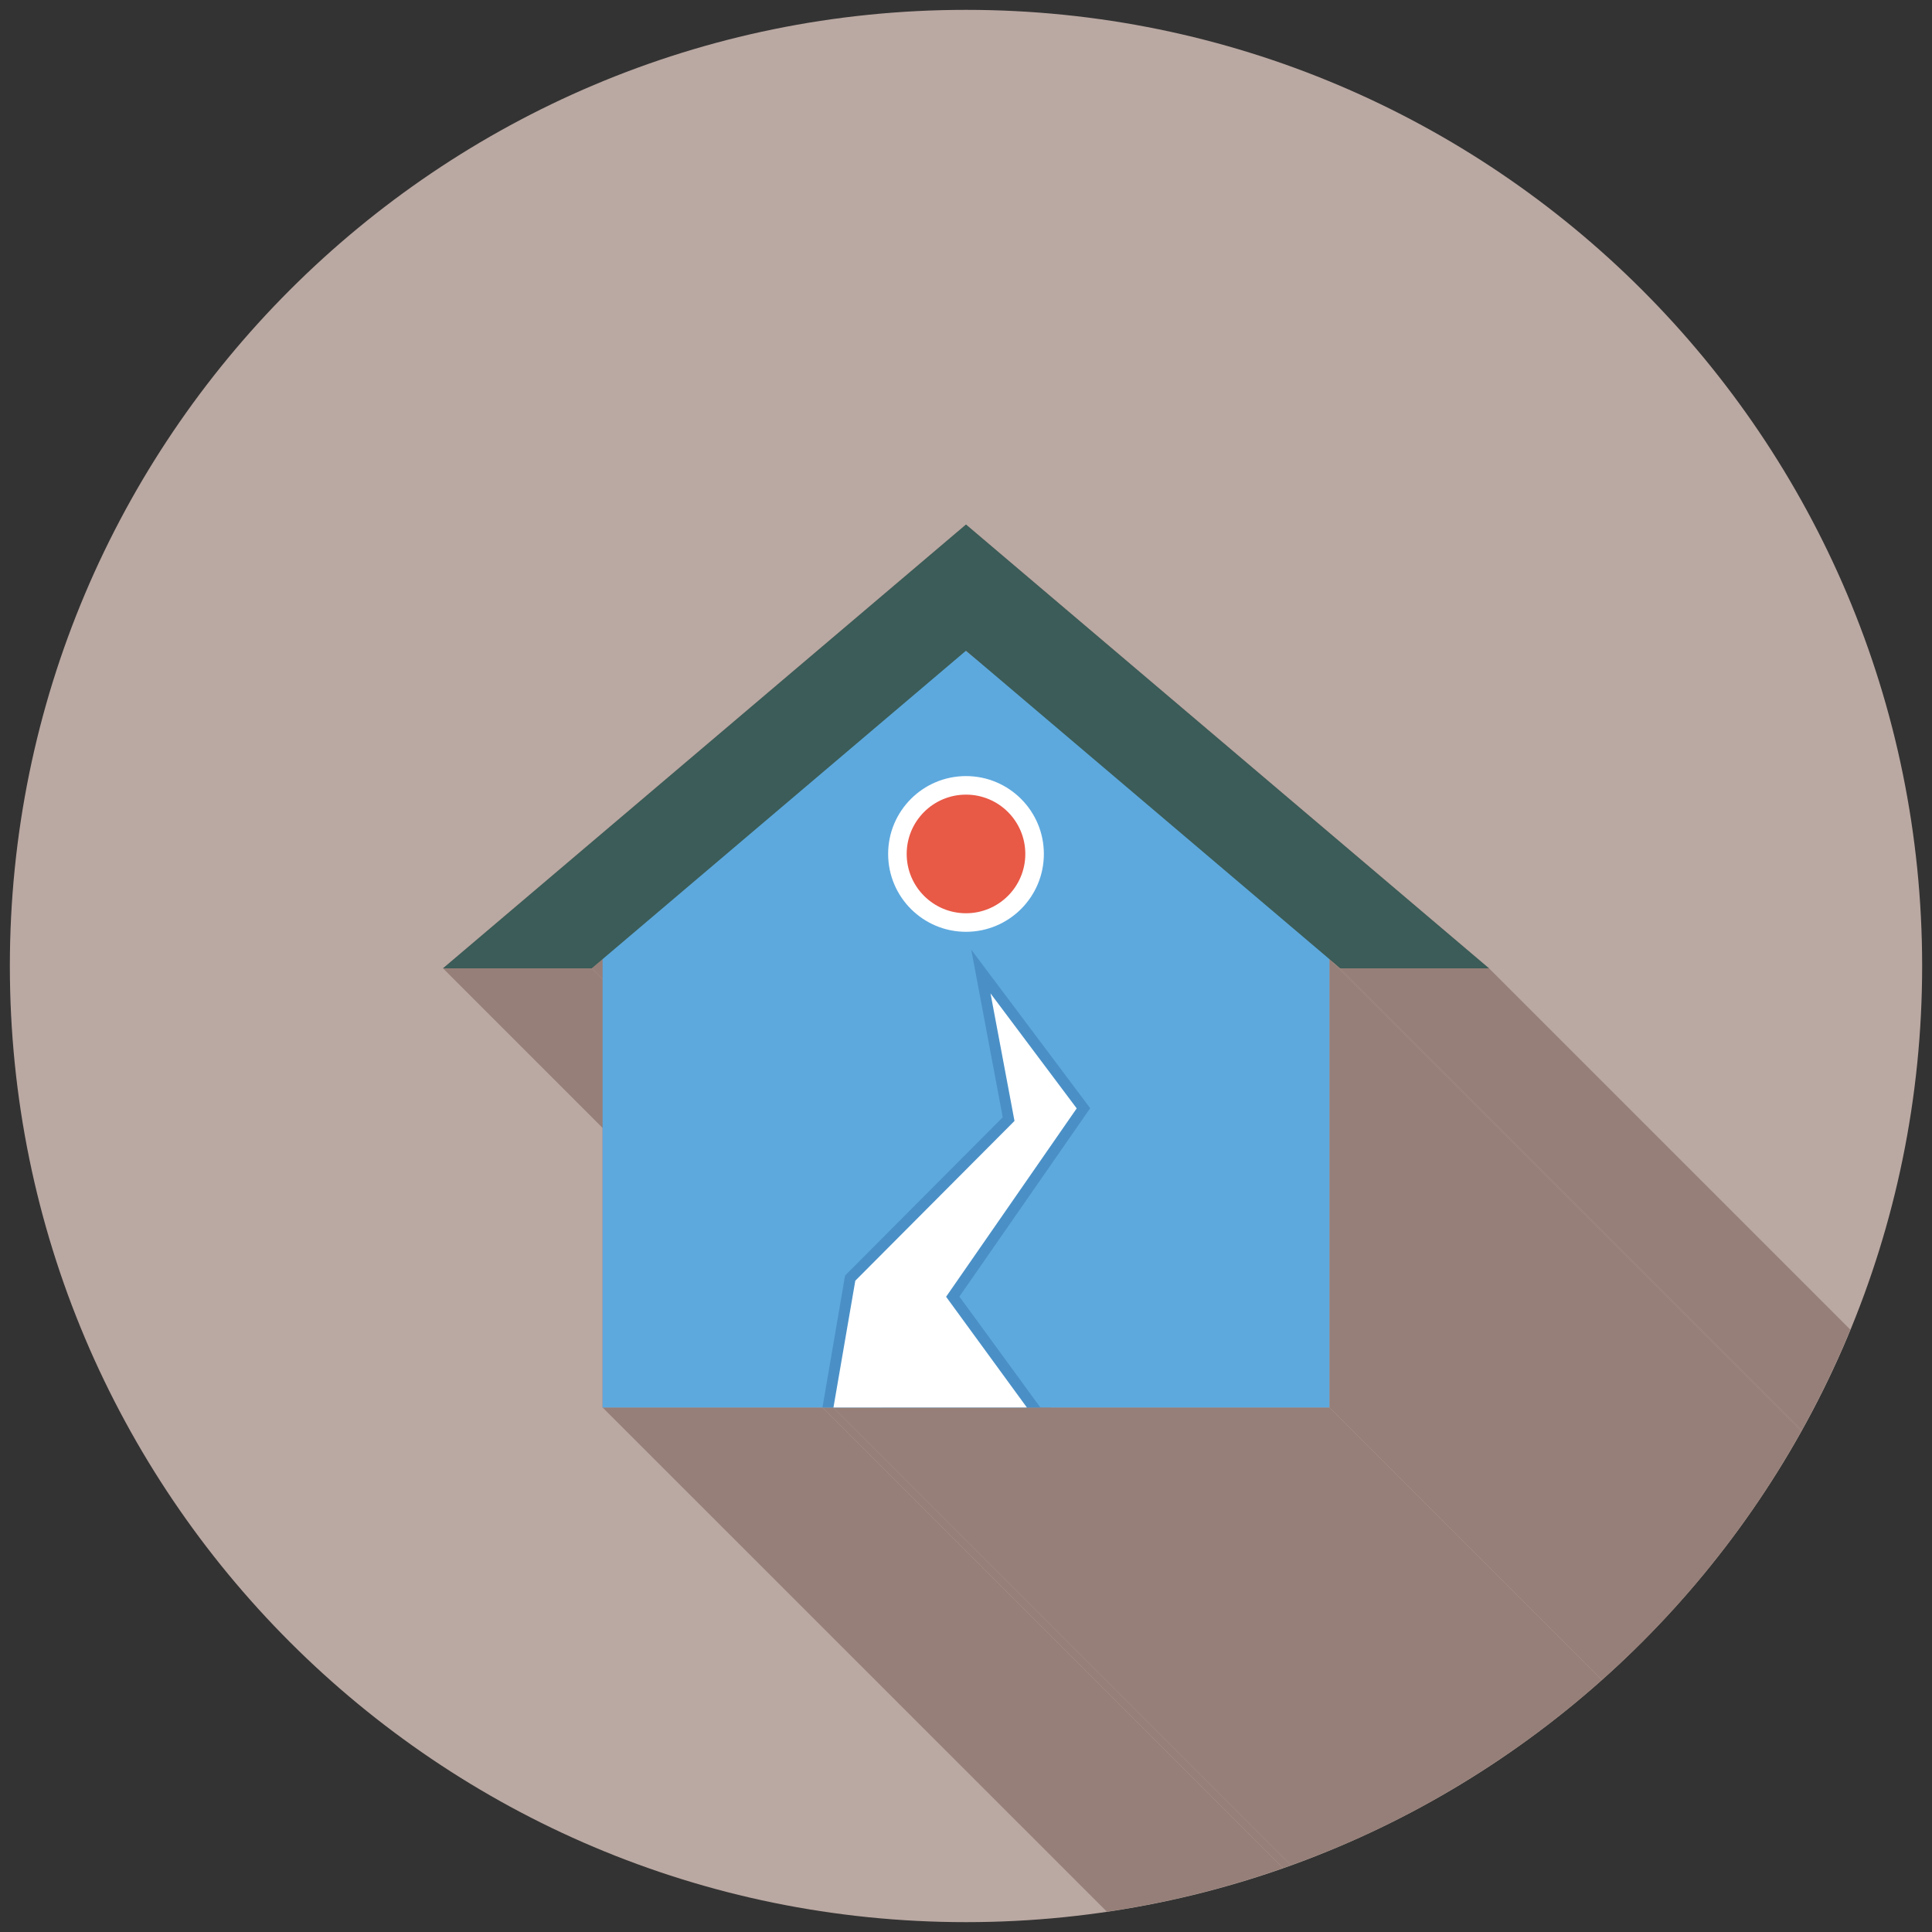 <?xml version="1.0" encoding="utf-8"?>
<!-- Generator: Adobe Illustrator 24.1.3, SVG Export Plug-In . SVG Version: 6.00 Build 0)  -->
<svg version="1.1" id="레이어_1" xmlns="http://www.w3.org/2000/svg" xmlns:xlink="http://www.w3.org/1999/xlink" x="0px"
	 y="0px" viewBox="0 0 100 100" style="enable-background:new 0 0 100 100;" xml:space="preserve">
<rect x="0" y="0" width="100" height="100" fill="#333333" stroke="none"/>
<style type="text/css">
	.st0{fill-rule:evenodd;clip-rule:evenodd;fill:#BAA8A2;}
	.st1{clip-path:url(#SVGID_2_);}
	.st2{fill-rule:evenodd;clip-rule:evenodd;fill:#967F78;}
	.st3{fill:none;}
	.st4{fill-rule:evenodd;clip-rule:evenodd;fill:#5DA9DE;}
	.st5{fill-rule:evenodd;clip-rule:evenodd;fill:#4A90C7;}
	.st6{fill-rule:evenodd;clip-rule:evenodd;fill:#FFFFFF;}
	.st7{fill-rule:evenodd;clip-rule:evenodd;fill:#E85946;}
	.st8{fill-rule:evenodd;clip-rule:evenodd;fill:#3B5C58;}
</style>
<g id="Layer_x0020_1">
	<path class="st0" d="M50,0.51c27.33,0,49.49,22.16,49.49,49.49S77.33,99.49,50,99.49S0.51,77.33,0.51,50S22.67,0.51,50,0.51z"/>
	<g>
		<defs>
			<circle id="SVGID_1_" cx="50" cy="50" r="49.49"/>
		</defs>
		<clipPath id="SVGID_2_">
			<use xlink:href="#SVGID_1_"  style="overflow:visible;"/>
		</clipPath>
		<g class="st1">
			<g id="_564317888">
				<g>
					<polygon id="_5643176001" class="st2" points="77.07,50.12 131.97,105.02 124.27,105.02 69.37,50.12 					"/>
					<polygon id="_564317024" class="st2" points="69.37,50.12 124.27,105.02 123.71,104.54 68.81,49.64 					"/>
					<polygon id="_564319328" class="st2" points="68.81,49.64 123.71,104.54 123.71,127.75 68.81,72.85 					"/>
					<polygon id="_564319496" class="st2" points="31.19,49.64 86.1,104.54 85.53,105.02 30.63,50.12 					"/>
					<polygon id="_564320456" class="st2" points="30.63,50.12 85.53,105.02 77.83,105.02 22.93,50.12 					"/>
					<polygon id="_564320408" class="st2" points="53.15,72.85 108.06,127.75 98.04,127.75 43.14,72.85 					"/>
					<polygon id="_564320216" class="st2" points="43.14,72.85 98.04,127.75 97.47,127.75 42.57,72.85 					"/>
					<polygon id="_564320144" class="st2" points="42.57,72.85 97.47,127.75 86.1,127.75 31.19,72.85 					"/>
					<polygon id="_564320576" class="st2" points="68.81,72.85 123.71,127.75 108.75,127.75 53.85,72.85 					"/>
					<polygon id="_564320672" class="st2" points="53.85,72.85 108.75,127.75 108.06,127.75 53.15,72.85 					"/>
				</g>
				<polygon id="_564318008" class="st2" points="50,27.15 77.07,50.12 69.37,50.12 68.81,49.64 68.81,72.85 53.85,72.85 
					53.15,72.85 43.14,72.85 42.57,72.85 31.19,72.85 31.19,49.64 30.63,50.12 22.93,50.12 				"/>
			</g>
		</g>
	</g>
	<path class="st3" d="M50,0.51c27.33,0,49.49,22.16,49.49,49.49S77.33,99.49,50,99.49S0.51,77.33,0.51,50S22.67,0.51,50,0.51z"/>
	<polygon class="st4" points="31.19,48.52 49.57,33.36 68.81,48.52 68.81,72.85 31.19,72.85 	"/>
	<polygon class="st5" points="53.85,72.85 42.57,72.85 43.74,66.02 51.9,57.83 50.27,49.15 56.43,57.36 49.66,67.11 	"/>
	<circle class="st6" cx="50" cy="44.2" r="4.03"/>
	<circle class="st7" cx="50" cy="44.2" r="3.07"/>
	<polygon class="st6" points="43.14,72.85 44.27,66.29 52.51,58.02 51.27,51.42 55.73,57.37 48.97,67.12 53.15,72.85 	"/>
	<polygon class="st8" points="50,27.15 77.07,50.12 69.37,50.12 50,33.68 30.63,50.12 22.93,50.12 	"/>
</g>
</svg>

